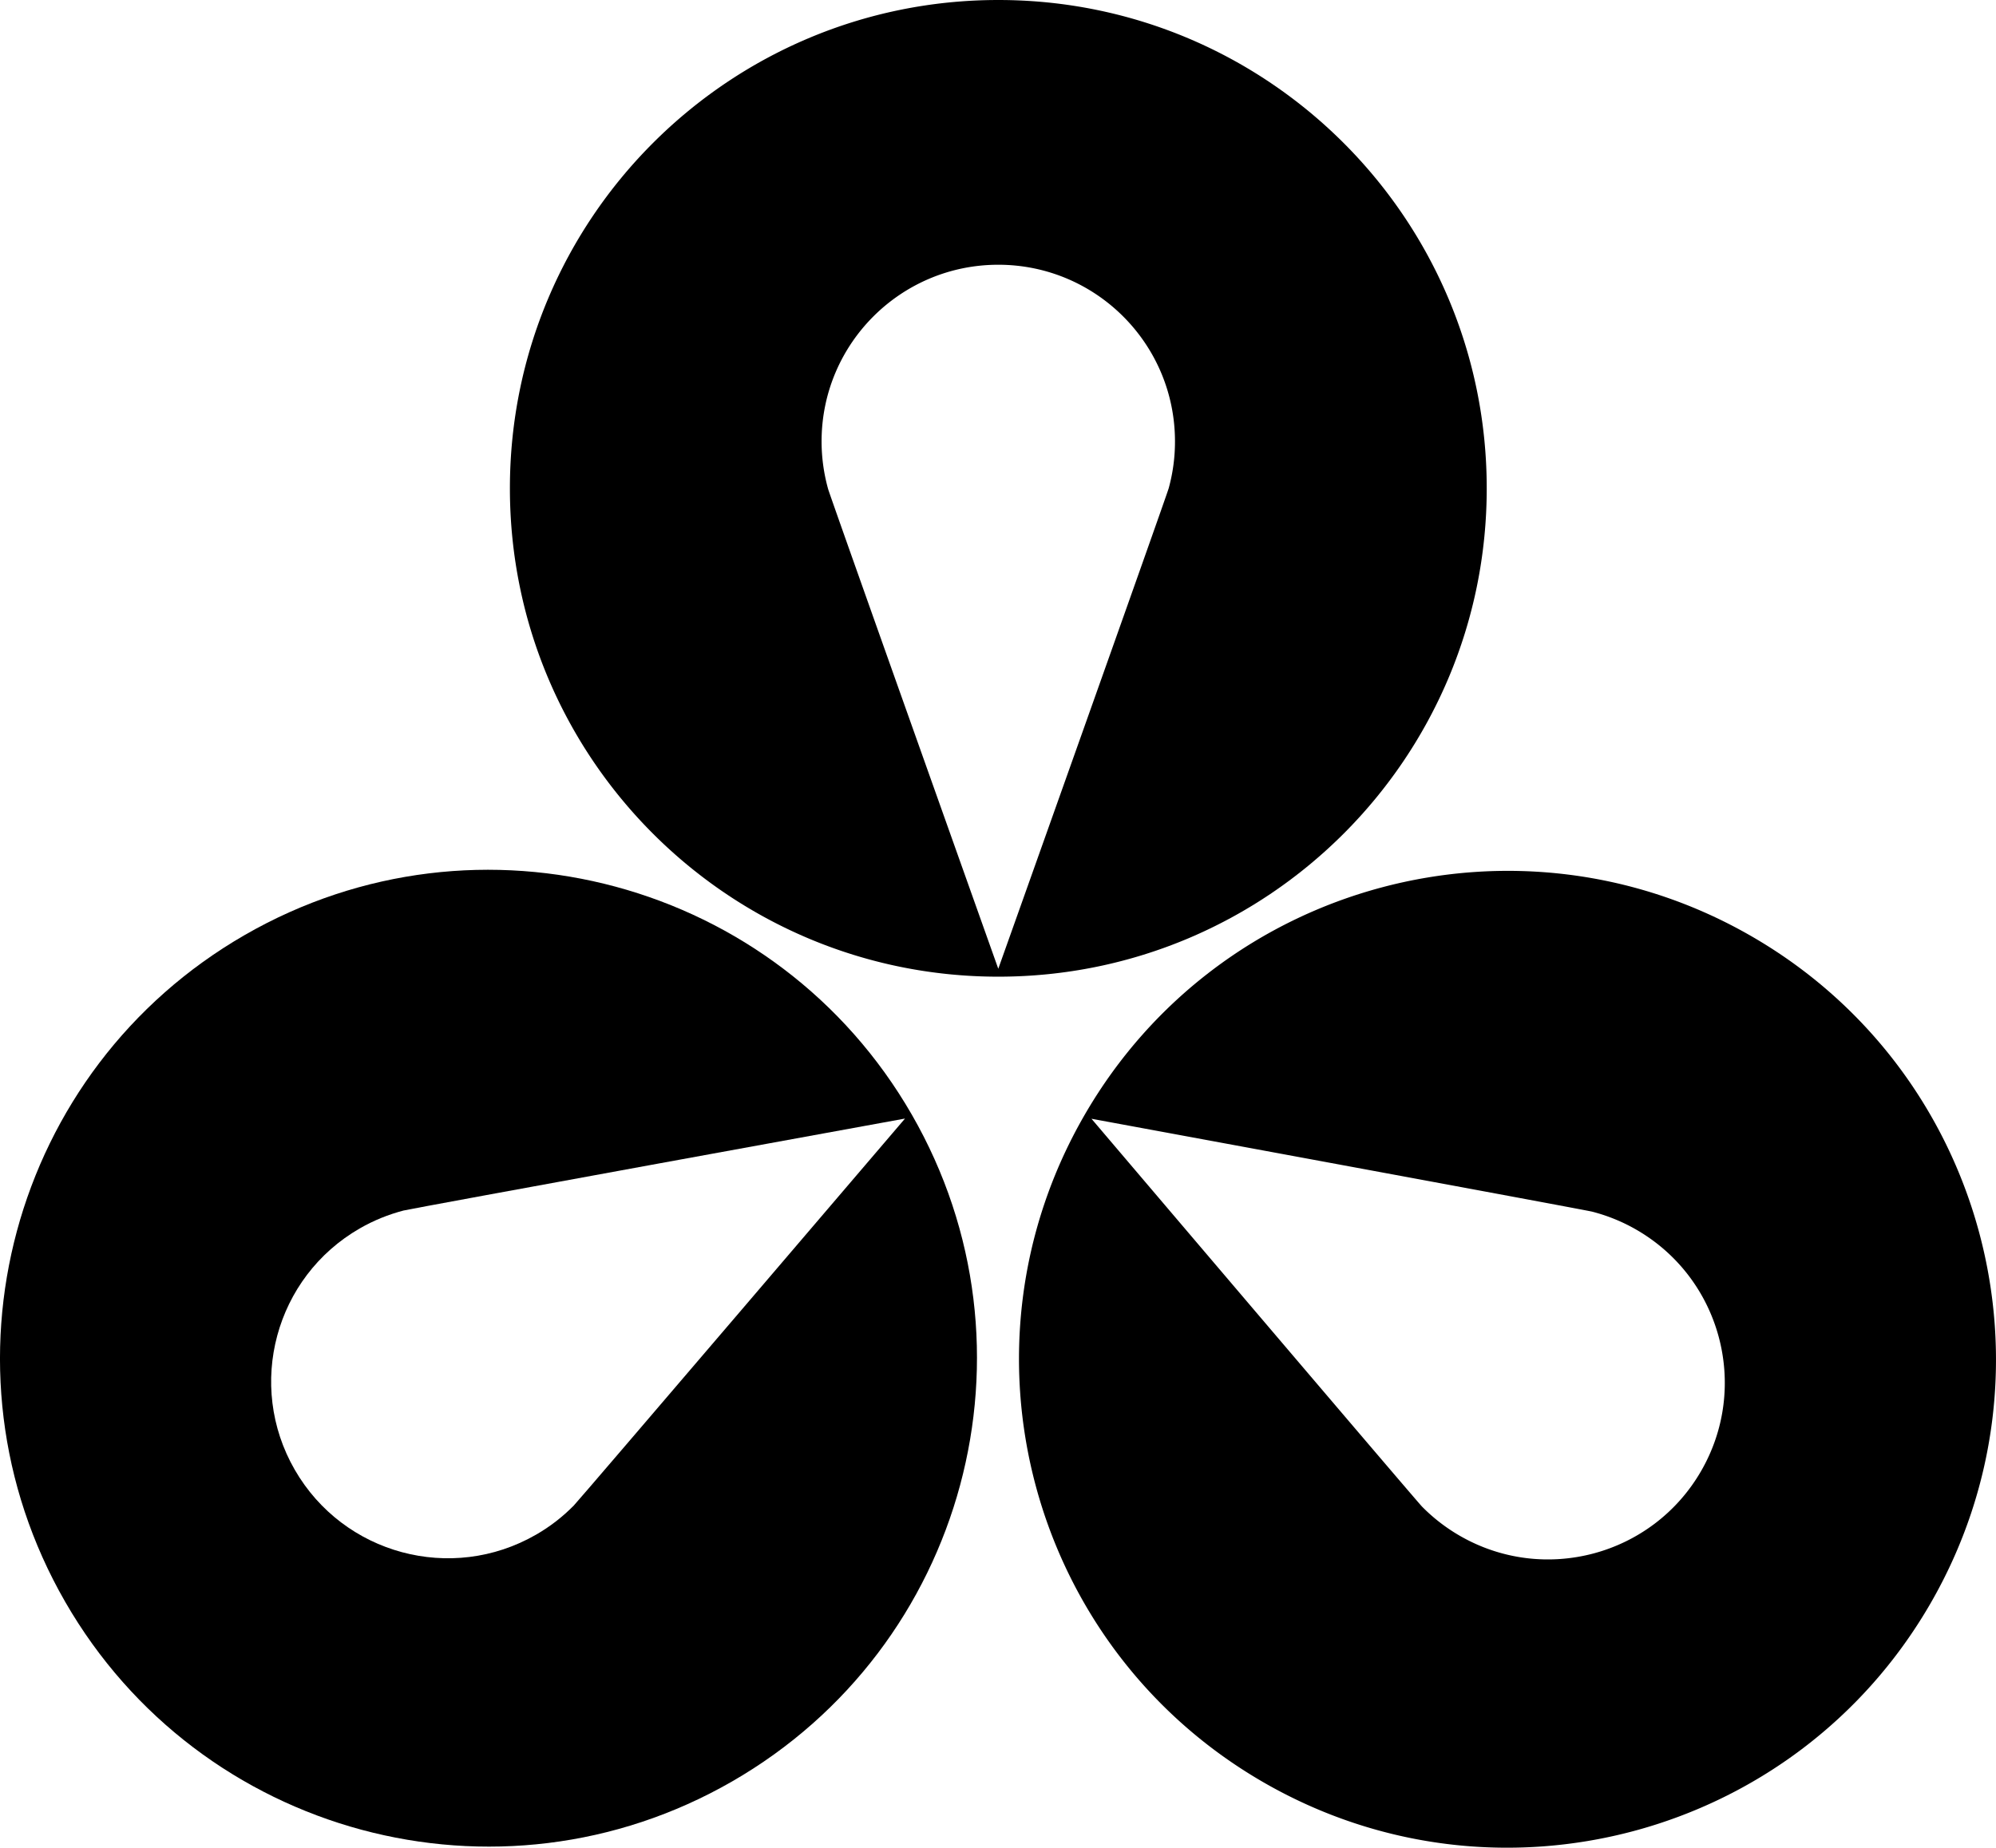 <svg xmlns="http://www.w3.org/2000/svg" width="604.79" viewBox="0 0 604.79 559.94" height="559.94" style="enable-background:new 0 0 604.79 559.94" xml:space="preserve"><path d="M302.49 0C220.75 0 154.5 66.26 154.5 147.99s66.26 147.99 147.99 147.99 147.99-66.26 147.99-147.99S384.22 0 302.49 0zm51.62 147.99-.02.05c-.68 2.48-51.61 145.54-51.61 145.54s-50.9-143-51.56-145.39l-.07-.21h.01a53.733 53.733 0 0 1-1.92-14.21c0-29.57 23.97-53.54 53.54-53.54s53.54 23.97 53.54 53.54c.01 4.94-.67 9.7-1.91 14.22z"></path><path d="M584.88 486.02c40.92-70.75 16.73-161.28-54.02-202.2s-161.28-16.73-202.2 54.02c-40.92 70.75-16.73 161.28 54.02 202.2s161.28 16.73 202.2-54.02zm-153.96-29.4-.04-.04c-1.8-1.83-100.16-117.54-100.16-117.54S480 366.57 482.4 367.19l.22.04-.01.01c4.54 1.19 9 2.99 13.26 5.45 25.6 14.8 34.35 47.56 19.54 73.15-14.8 25.6-47.56 34.35-73.15 19.54a53.898 53.898 0 0 1-11.34-8.76z"></path><path d="M19.74 485.41c40.76 70.84 131.24 95.23 202.08 54.46s95.23-131.24 54.46-202.08-131.24-95.23-202.08-54.46-95.22 131.23-54.46 202.08zm102.53-118.56.06-.01c2.49-.64 151.89-27.86 151.89-27.86s-98.57 115.44-100.3 117.2l-.14.17-.01-.01c-3.3 3.34-7.09 6.3-11.36 8.75-25.63 14.75-58.36 5.93-73.11-19.7s-5.93-58.36 19.7-73.11c4.27-2.46 8.73-4.24 13.27-5.43z"></path></svg>